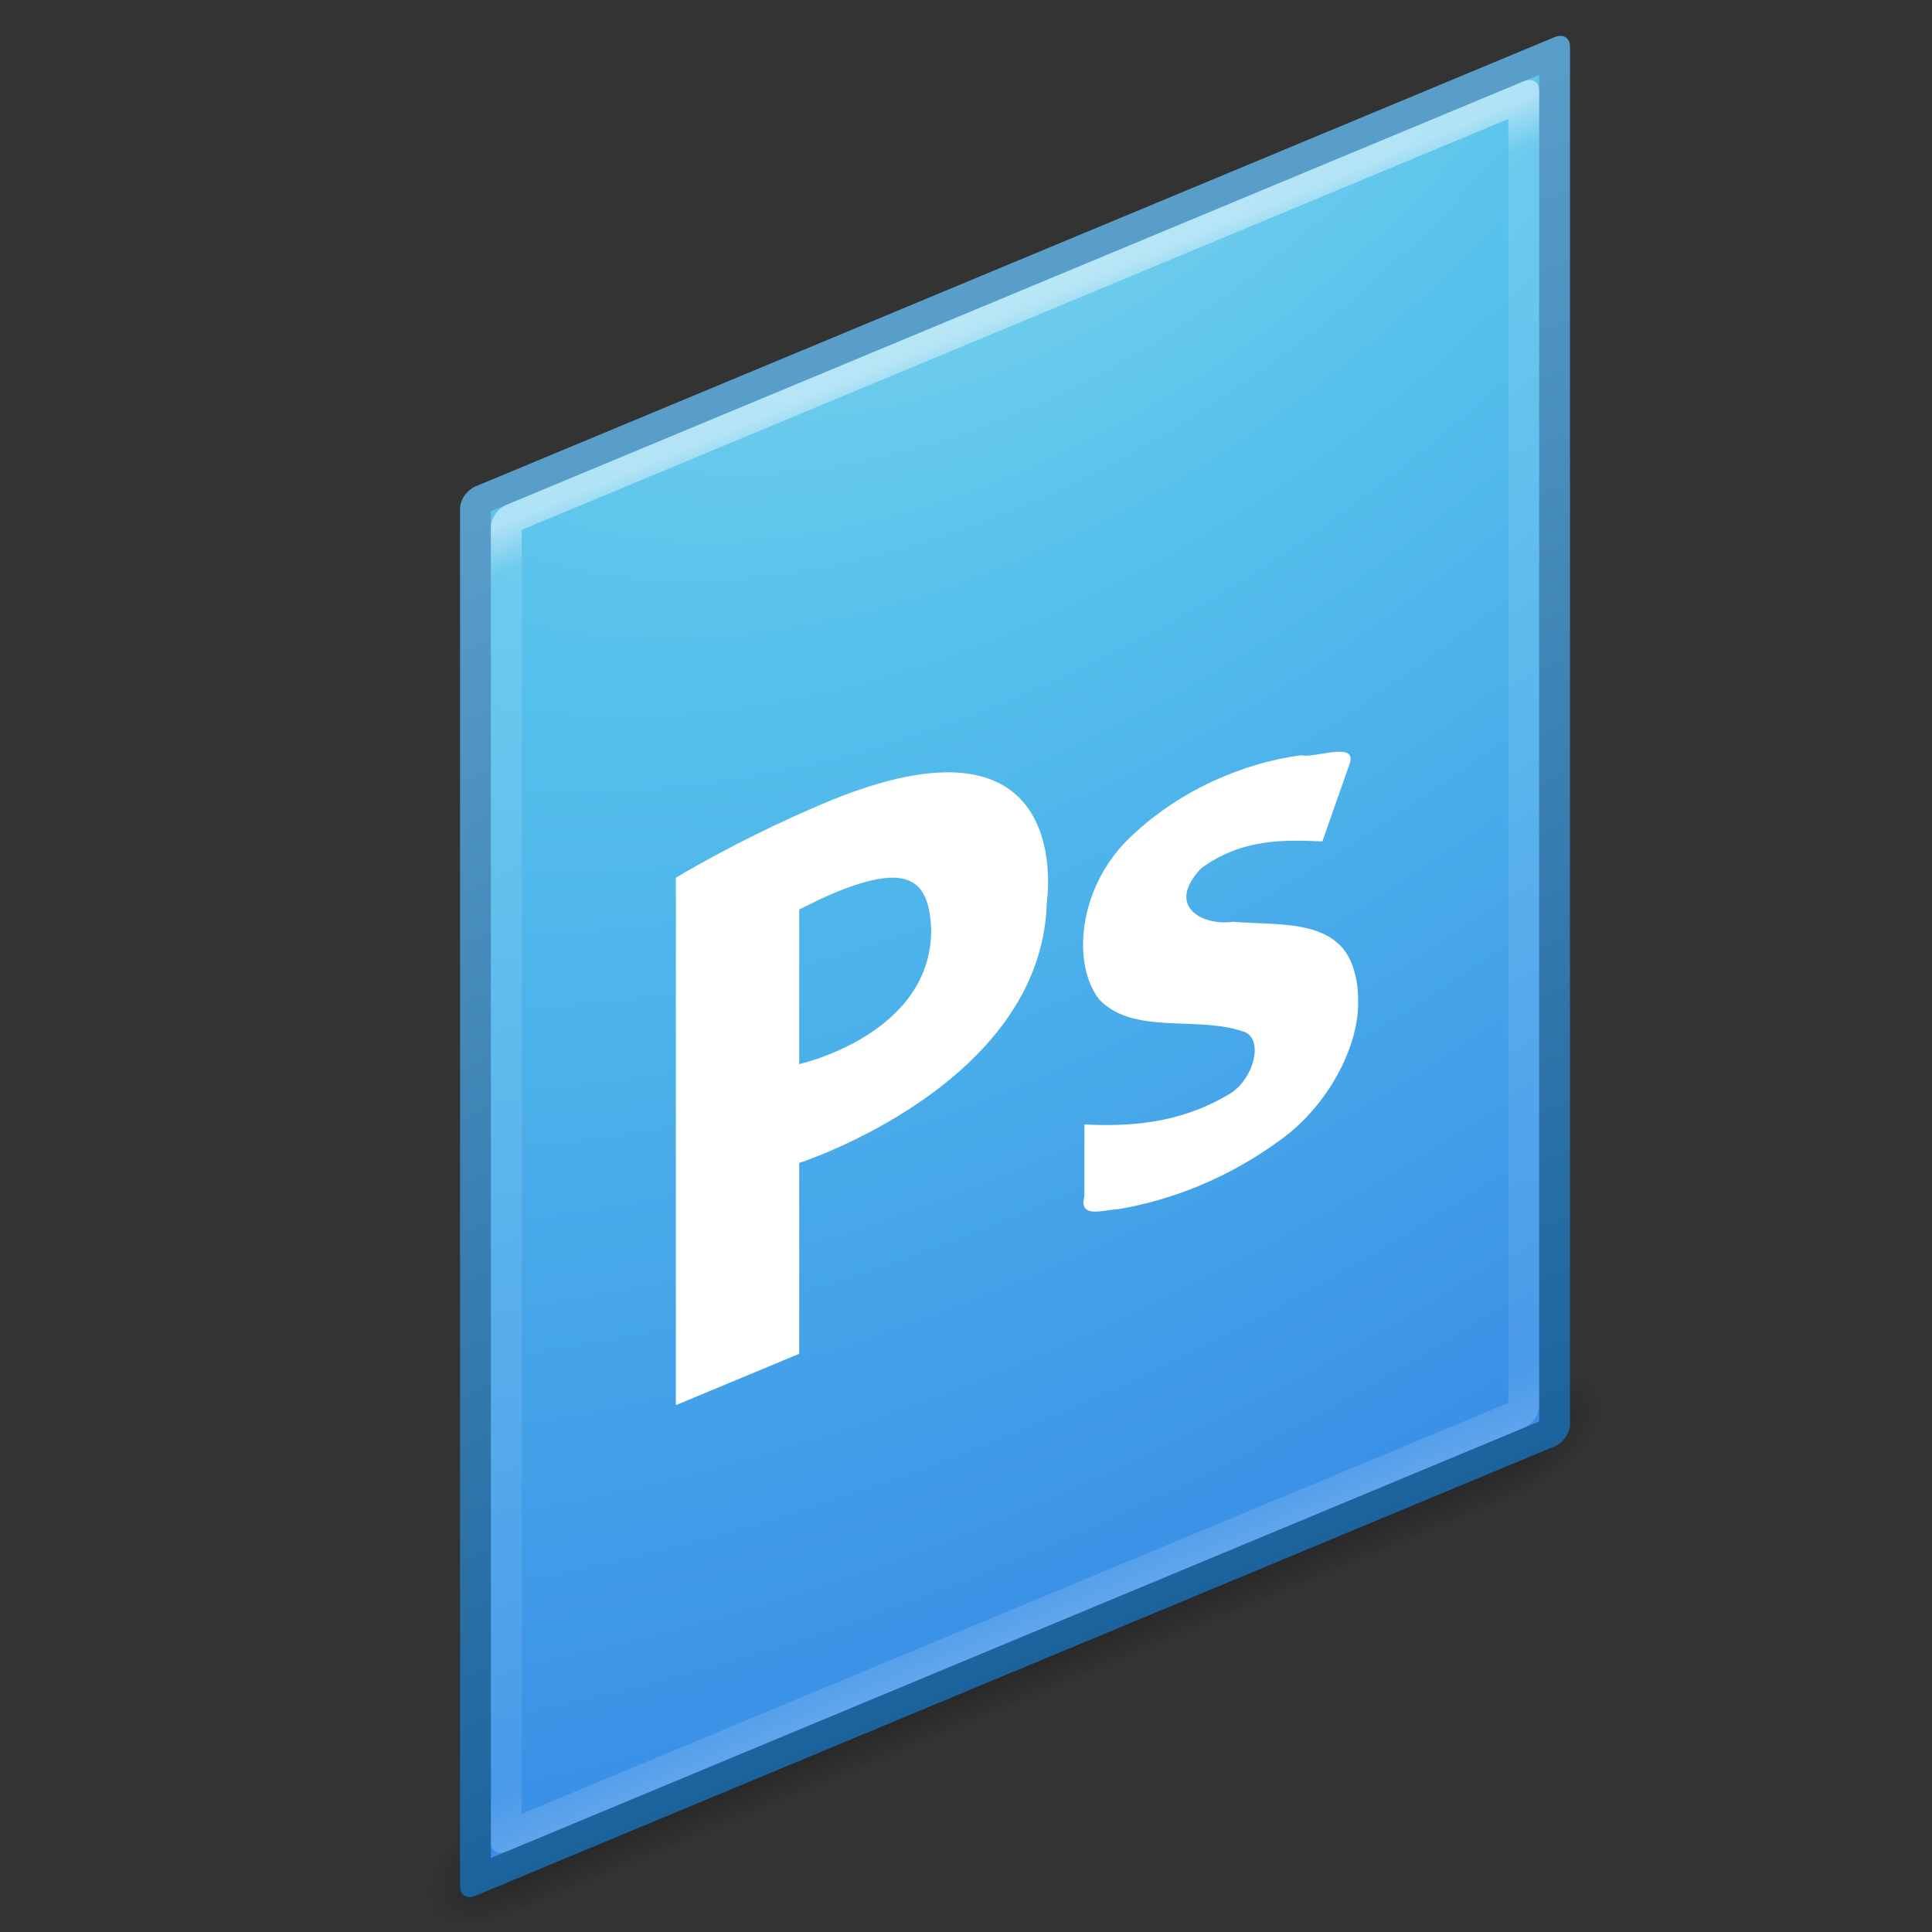 <?xml version="1.0" encoding="UTF-8" standalone="no"?>
<!-- Created with Inkscape (http://www.inkscape.org/) -->

<svg
   xmlns:dc="http://purl.org/dc/elements/1.1/"
   xmlns:cc="http://creativecommons.org/ns#"
   xmlns:rdf="http://www.w3.org/1999/02/22-rdf-syntax-ns#"
   xmlns:svg="http://www.w3.org/2000/svg"
   xmlns="http://www.w3.org/2000/svg"
   xmlns:xlink="http://www.w3.org/1999/xlink"
   xmlns:sodipodi="http://sodipodi.sourceforge.net/DTD/sodipodi-0.dtd"
   xmlns:inkscape="http://www.inkscape.org/namespaces/inkscape"
   version="1.1"
   width="48"
   height="48"
   id="svg4101"
   inkscape:version="0.91 r13725"
   sodipodi:docname="gnome-mime-image-vnd.adobe.photoshop.svg">
  <rect width="100%" height="100%" fill="#333333" stroke="none"/>
  <sodipodi:namedview
     pagecolor="#ffffff"
     bordercolor="#666666"
     borderopacity="1"
     objecttolerance="10"
     gridtolerance="10"
     guidetolerance="10"
     inkscape:pageopacity="0"
     inkscape:pageshadow="2"
     inkscape:window-width="529"
     inkscape:window-height="859"
     id="namedview38"
     showgrid="false"
     inkscape:zoom="4.9166667"
     inkscape:cx="24"
     inkscape:cy="24"
     inkscape:window-x="1067"
     inkscape:window-y="39"
     inkscape:window-maximized="0"
     inkscape:current-layer="svg4101" />
  <defs
     id="defs4103">
    <linearGradient
       x1="24"
       y1="5.564"
       x2="24"
       y2="43"
       id="linearGradient3988"
       xlink:href="#linearGradient3977"
       gradientUnits="userSpaceOnUse"
       gradientTransform="matrix(0.892,0,0,1.135,2.595,-4.743)" />
    <linearGradient
       id="linearGradient3977">
      <stop
         id="stop3979"
         style="stop-color:#ffffff;stop-opacity:1"
         offset="0" />
      <stop
         id="stop3981"
         style="stop-color:#ffffff;stop-opacity:0.235"
         offset="0.036" />
      <stop
         id="stop3983"
         style="stop-color:#ffffff;stop-opacity:0.157"
         offset="0.951" />
      <stop
         id="stop3985"
         style="stop-color:#ffffff;stop-opacity:0.392"
         offset="1" />
    </linearGradient>
    <radialGradient
       cx="7.806"
       cy="9.957"
       r="12.672"
       fx="7.276"
       fy="9.957"
       id="radialGradient3060-0-4"
       xlink:href="#linearGradient2867-449-88-871-390-598-476-591-434-148-57-177-8-3"
       gradientUnits="userSpaceOnUse"
       gradientTransform="matrix(-1.6167311e-7,6.602,-8.092,-1.9817022e-7,104.564,-60.073)" />
    <linearGradient
       id="linearGradient2867-449-88-871-390-598-476-591-434-148-57-177-8-3">
      <stop
         id="stop3750-1-0"
         style="stop-color:#90dbec;stop-opacity:1"
         offset="0" />
      <stop
         id="stop3752-3-7"
         style="stop-color:#55c1ec;stop-opacity:1"
         offset="0.262" />
      <stop
         id="stop3754-1-8"
         style="stop-color:#3689e6;stop-opacity:1"
         offset="0.705" />
      <stop
         id="stop3756-1-6"
         style="stop-color:#2b63a0;stop-opacity:1"
         offset="1" />
    </linearGradient>
    <linearGradient
       x1="25"
       y1="47.935"
       x2="25"
       y2="0.918"
       id="linearGradient3062-0-8"
       xlink:href="#linearGradient3707-319-631-407-324-3-8"
       gradientUnits="userSpaceOnUse"
       gradientTransform="translate(0,-4.6076e-4)" />
    <linearGradient
       id="linearGradient3707-319-631-407-324-3-8">
      <stop
         id="stop3760-4-4"
         style="stop-color:#185f9a;stop-opacity:1"
         offset="0" />
      <stop
         id="stop3762-0-3"
         style="stop-color:#599ec9;stop-opacity:1"
         offset="1" />
    </linearGradient>
    <radialGradient
       cx="605.714"
       cy="486.648"
       r="117.143"
       fx="605.714"
       fy="486.648"
       id="radialGradient3327"
       xlink:href="#linearGradient5060"
       gradientUnits="userSpaceOnUse"
       gradientTransform="matrix(0.023,0,0,0.015,26.361,37.04)" />
    <linearGradient
       id="linearGradient5060">
      <stop
         id="stop5062"
         style="stop-color:#000000;stop-opacity:1"
         offset="0" />
      <stop
         id="stop5064"
         style="stop-color:#000000;stop-opacity:0"
         offset="1" />
    </linearGradient>
    <radialGradient
       cx="605.714"
       cy="486.648"
       r="117.143"
       fx="605.714"
       fy="486.648"
       id="radialGradient3330"
       xlink:href="#linearGradient5060"
       gradientUnits="userSpaceOnUse"
       gradientTransform="matrix(-0.023,0,0,0.015,21.623,37.04)" />
    <linearGradient
       id="linearGradient5048">
      <stop
         id="stop5050"
         style="stop-color:#000000;stop-opacity:0"
         offset="0" />
      <stop
         id="stop5056"
         style="stop-color:#000000;stop-opacity:1"
         offset="0.5" />
      <stop
         id="stop5052"
         style="stop-color:#000000;stop-opacity:0"
         offset="1" />
    </linearGradient>
    <linearGradient
       x1="302.857"
       y1="366.648"
       x2="302.857"
       y2="609.505"
       id="linearGradient4099"
       xlink:href="#linearGradient5048"
       gradientUnits="userSpaceOnUse"
       gradientTransform="matrix(0.067,0,0,0.015,-0.341,37.04)" />
  </defs>
  <g
     id="layer1"
     transform="matrix(0.766,-0.319,0,0.778,6.834,14.161)">
    <rect
       width="32.508"
       height="3.57"
       x="7.738"
       y="42.43"
       id="rect2879"
       style="display:inline;overflow:visible;visibility:visible;opacity:0.3;fill:url(#linearGradient4099);fill-opacity:1;fill-rule:nonzero;stroke:none;stroke-width:1;marker:none" />
    <path
       d="m 7.738,42.43 c 0,0 0,3.57 0,3.57 -1.187,0.007 -2.868,-0.8 -2.868,-1.785 0,-0.985 1.324,-1.785 2.868,-1.785 z"
       inkscape:connector-curvature="0"
       id="path2881"
       style="display:inline;overflow:visible;visibility:visible;opacity:0.3;fill:url(#radialGradient3330);fill-opacity:1;fill-rule:nonzero;stroke:none;stroke-width:1;marker:none" />
    <path
       d="m 40.246,42.43 c 0,0 0,3.57 0,3.57 1.187,0.007 2.868,-0.8 2.868,-1.785 0,-0.985 -1.324,-1.785 -2.868,-1.785 z"
       inkscape:connector-curvature="0"
       id="path2883"
       style="display:inline;overflow:visible;visibility:visible;opacity:0.3;fill:url(#radialGradient3327);fill-opacity:1;fill-rule:nonzero;stroke:none;stroke-width:1;marker:none" />
    <path
       d="m 6.5,0.497 c 8.02,0 35,0.003 35,0.003 l 4.2e-5,44.003 c 0,0 -23.333,0 -35,0 0,-14.669 0,-29.337 0,-44.006 z"
       inkscape:connector-curvature="0"
       id="path4160"
       style="color:#000000;display:inline;overflow:visible;visibility:visible;fill:url(#radialGradient3060-0-4);fill-opacity:1;fill-rule:nonzero;stroke:url(#linearGradient3062-0-8);stroke-width:1;stroke-linecap:butt;stroke-linejoin:round;stroke-miterlimit:4;stroke-dasharray:none;stroke-dashoffset:0;stroke-opacity:1;marker:none;enable-background:accumulate" />
    <path
       d="m 40.5,43.5 -33,0 0,-42 33,0 z"
       inkscape:connector-curvature="0"
       id="rect6741-1"
       style="opacity:0.5;fill:none;stroke:url(#linearGradient3988);stroke-width:1;stroke-linecap:round;stroke-linejoin:round;stroke-miterlimit:4;stroke-dasharray:none;stroke-dashoffset:0;stroke-opacity:1" />
    <path
       d="M 17.75,14.75 C 16.433,14.761 14.775,14.854 13,15.156 L 13,32 l 4,0 0,-6.094 c 0,0 7.882,0.731 8.031,-5.031 0,0 1.04,-6.192 -7.281,-6.125 z m 0.406,3 c 2.427,0.009 3.062,0.87 3.125,2.469 C 21.281,23.572 17,22.75 17,22.75 l 0,-4.938 c 0.424,-0.033 0.81,-0.064 1.156,-0.062 z m 12.25,1.469 c -0.971,0.044 -1.929,0.27 -2.781,0.75 -1.579,0.931 -1.776,3.203 -0.906,4.688 1.087,1.604 3.177,1.835 4.656,2.938 0.751,0.498 0.364,1.763 -0.5,1.844 -1.592,0.261 -3.194,-0.315 -4.625,-0.969 l 0,2.281 c -0.199,0.676 0.632,0.693 1.094,0.875 1.719,0.417 3.582,0.48 5.281,-0.062 1.501,-0.442 2.581,-1.938 2.5,-3.5 -5.23e-4,-0.418 -0.08,-0.822 -0.219,-1.219 -0.592,-1.64 -2.428,-2.175 -3.844,-2.875 -0.9,-0.23 -2.224,-1.356 -1.031,-2.125 1.341,-0.421 2.727,0.206 3.938,0.75 L 34.844,20.5 c 0.293,-0.658 -1.126,-0.648 -1.562,-0.938 -0.92,-0.259 -1.904,-0.388 -2.875,-0.344 z"
       inkscape:connector-curvature="0"
       id="path3879"
       style="fill:#ffffff;stroke:none" />
  </g>
</svg>
